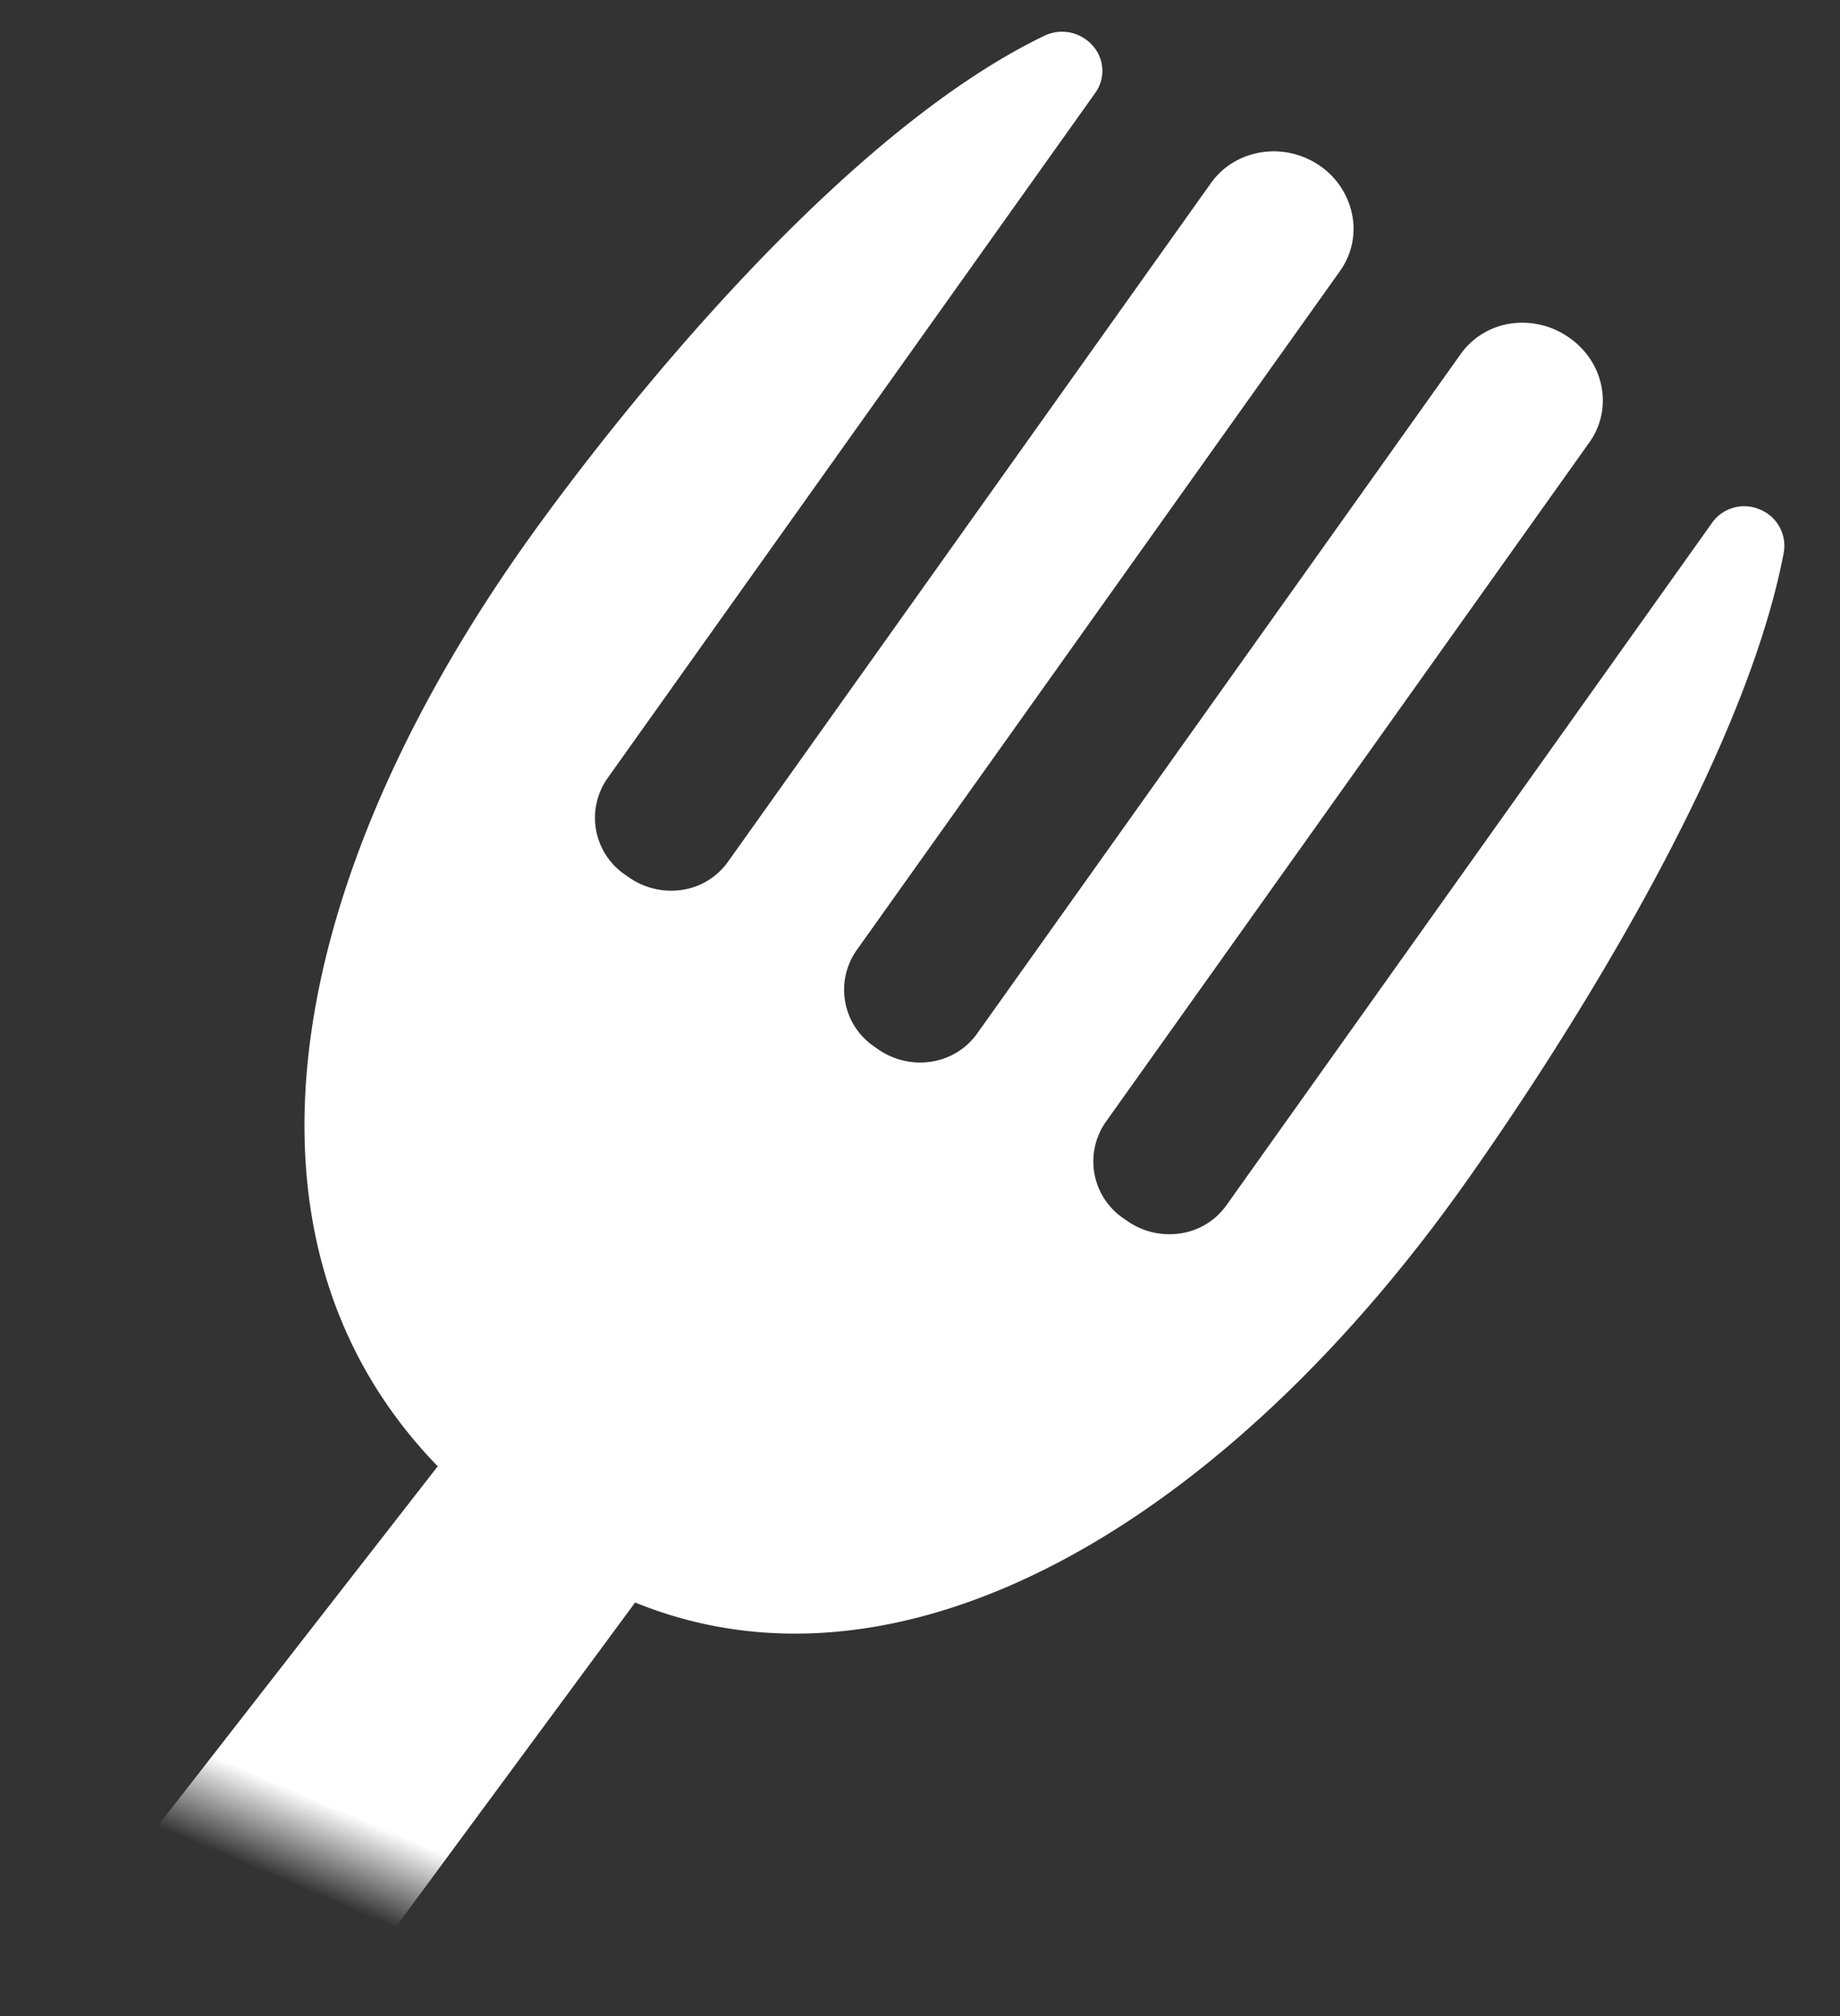 <svg xmlns="http://www.w3.org/2000/svg" xmlns:xlink="http://www.w3.org/1999/xlink" width="21" height="23" viewBox="0 0 21 23">
    <rect x="0" y="0" width="21" height="23" fill="#333333" stroke="none"/>
    <defs>
        <path id="a" d="M0 0h24v24H0z"/>
    </defs>
    <g fill="none" fill-rule="evenodd" transform="translate(-1 -1)">
        <mask id="b" fill="#fff">
            <use xlink:href="#a"/>
        </mask>
        <path fill="#FFF" d="M9.28 25.172l1.232-5.162c3.33-.048 5.834-3.497 6.843-8.07.33-1.497 1.095-5.541.544-8.078a.447.447 0 0 0-.442-.346.45.45 0 0 0-.442.345l-2.063 9.346a.782.782 0 0 1-.353.493.839.839 0 0 1-.612.11l-.047-.01a.785.785 0 0 1-.627-.929l2.053-9.3c.102-.46-.202-.911-.68-1.009a.924.924 0 0 0-.682.116.852.852 0 0 0-.383.536l-2.053 9.3a.785.785 0 0 1-.353.494.837.837 0 0 1-.612.11l-.046-.01a.784.784 0 0 1-.627-.93l2.053-9.299a.826.826 0 0 0-.124-.64.889.889 0 0 0-.557-.37c-.487-.1-.965.2-1.068.668L8.185 11.82a.783.783 0 0 1-.353.495.842.842 0 0 1-.612.109l-.047-.01a.785.785 0 0 1-.627-.93l2.072-9.384a.43.43 0 0 0-.242-.481.465.465 0 0 0-.545.109c-1.726 1.963-2.81 5.926-3.183 7.61-1.009 4.573-.18 8.705 3.183 10.122l-1.899 7.132" mask="url(#b)" transform="rotate(23 11.17 14.084)"/>
    </g>
</svg>
